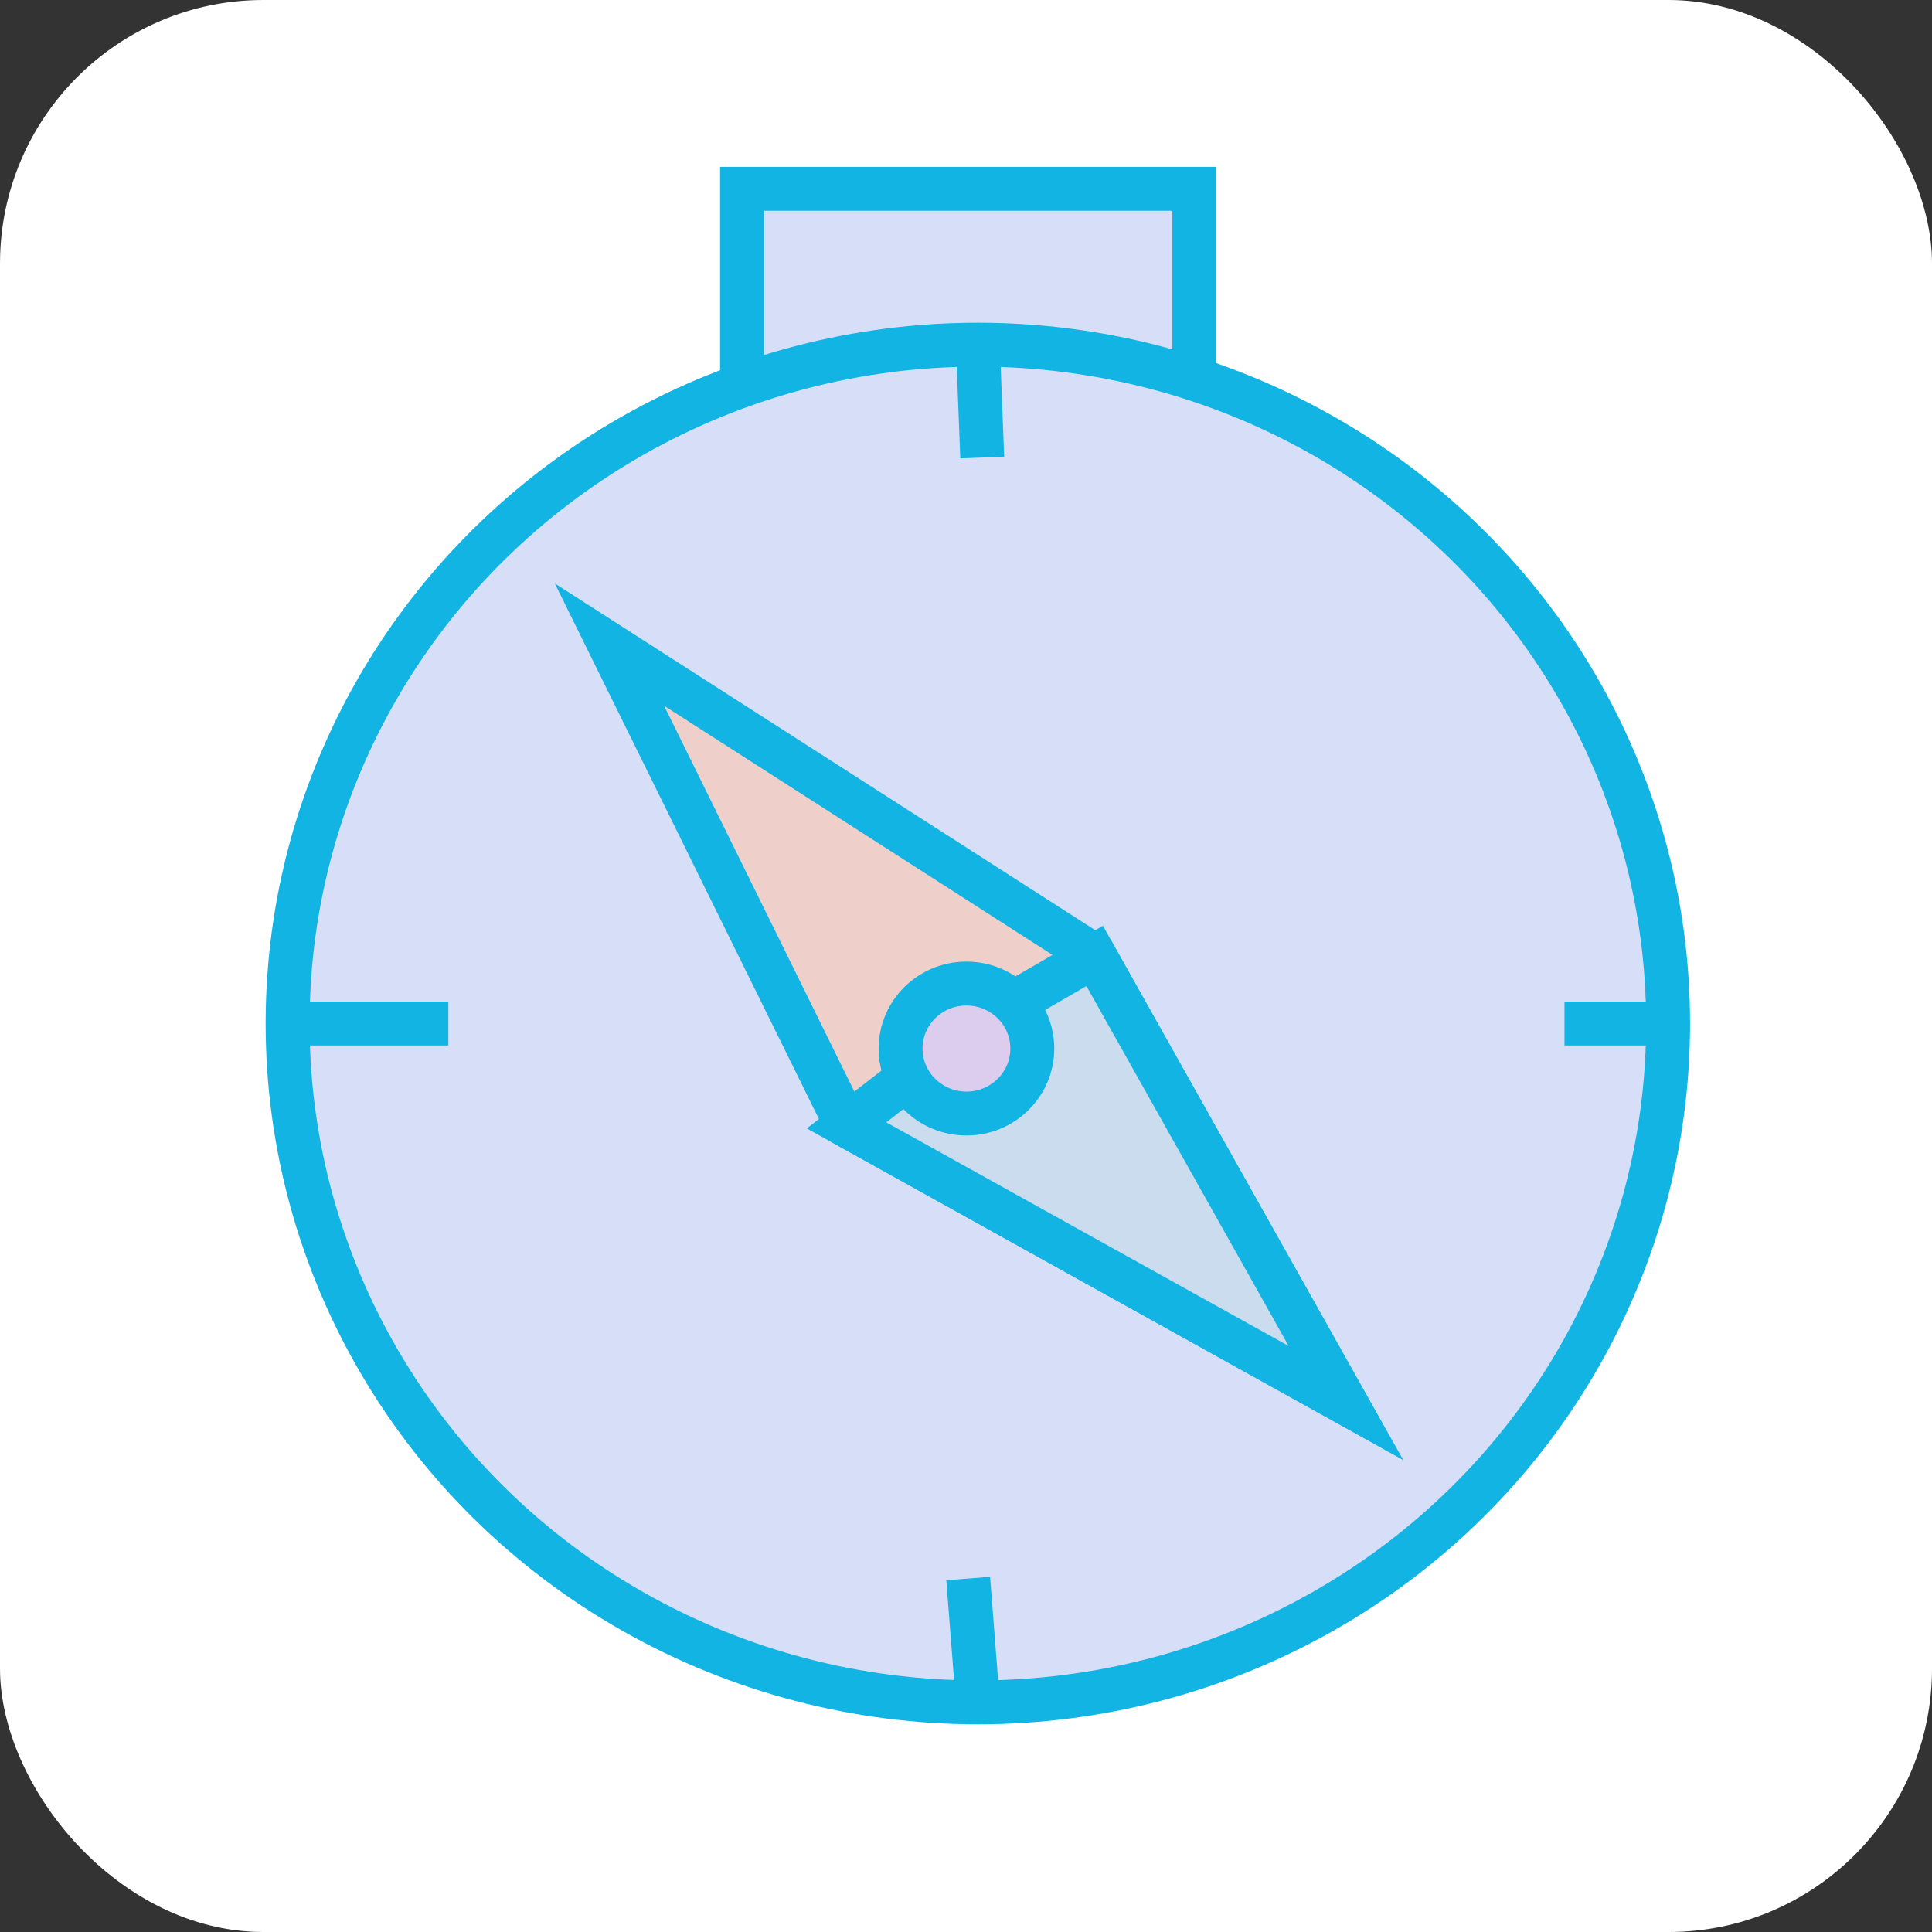 <?xml version="1.0" encoding="UTF-8"?>
<svg id="_图层_1" data-name="图层 1" xmlns="http://www.w3.org/2000/svg" xmlns:xlink="http://www.w3.org/1999/xlink" viewBox="0 0 44 44">
  <rect x="0" y="0" width="44" height="44" fill="#333333" stroke="none"/>
  <defs>
    <style>
      .cls-1 {
        fill: #fff;
      }

      .cls-2 {
        fill: #d7def7;
      }

      .cls-2, .cls-3, .cls-4, .cls-5, .cls-6 {
        stroke: #12b4e3;
        stroke-miterlimit: 10;
      }

      .cls-3 {
        fill: #eecfca;
      }

      .cls-4 {
        fill: #dccced;
      }

      .cls-7, .cls-5 {
        fill: none;
      }

      .cls-6 {
        fill: #cbdcee;
      }

      .cls-8 {
        mask: url(#mask-1);
      }

      .cls-9 {
        mask: url(#mask);
      }
    </style>
    <mask id="mask" x="10" y="9" width="24.1" height="24.15" maskUnits="userSpaceOnUse"/>
    <mask id="mask-1" x="7.44" y="6.44" width="29.23" height="29.27" maskUnits="userSpaceOnUse"/>
  </defs>
  <rect class="cls-1" y="0" width="44" height="44" rx="6" ry="6"/>
  <g class="cls-9">
    <g class="cls-8">
      <rect class="cls-7" x="7.34" y="6.3" width="29.5" height="29.5"/>
    </g>
  </g>
  <rect class="cls-2" x="16.9" y="4.3" width="10.3" height="7.11"/>
  <ellipse class="cls-2" cx="22.27" cy="23.31" rx="15.72" ry="15.46"/>
  <line class="cls-5" x1="6.55" y1="23.31" x2="10.21" y2="23.31"/>
  <line class="cls-5" x1="35.63" y1="23.31" x2="37.99" y2="23.31"/>
  <line class="cls-5" x1="22.37" y1="10.42" x2="22.27" y2="7.85"/>
  <line class="cls-5" x1="22.05" y1="35.95" x2="22.27" y2="38.78"/>
  <polygon class="cls-3" points="13.88 14.68 24.93 21.77 30.65 31.95 19.28 25.63 13.88 14.68"/>
  <polygon class="cls-6" points="22.27 23.31 24.93 21.77 30.65 31.95 19.28 25.63 22.27 23.31"/>
  <ellipse class="cls-4" cx="22.01" cy="23.88" rx="1.5" ry="1.48"/>
</svg>
